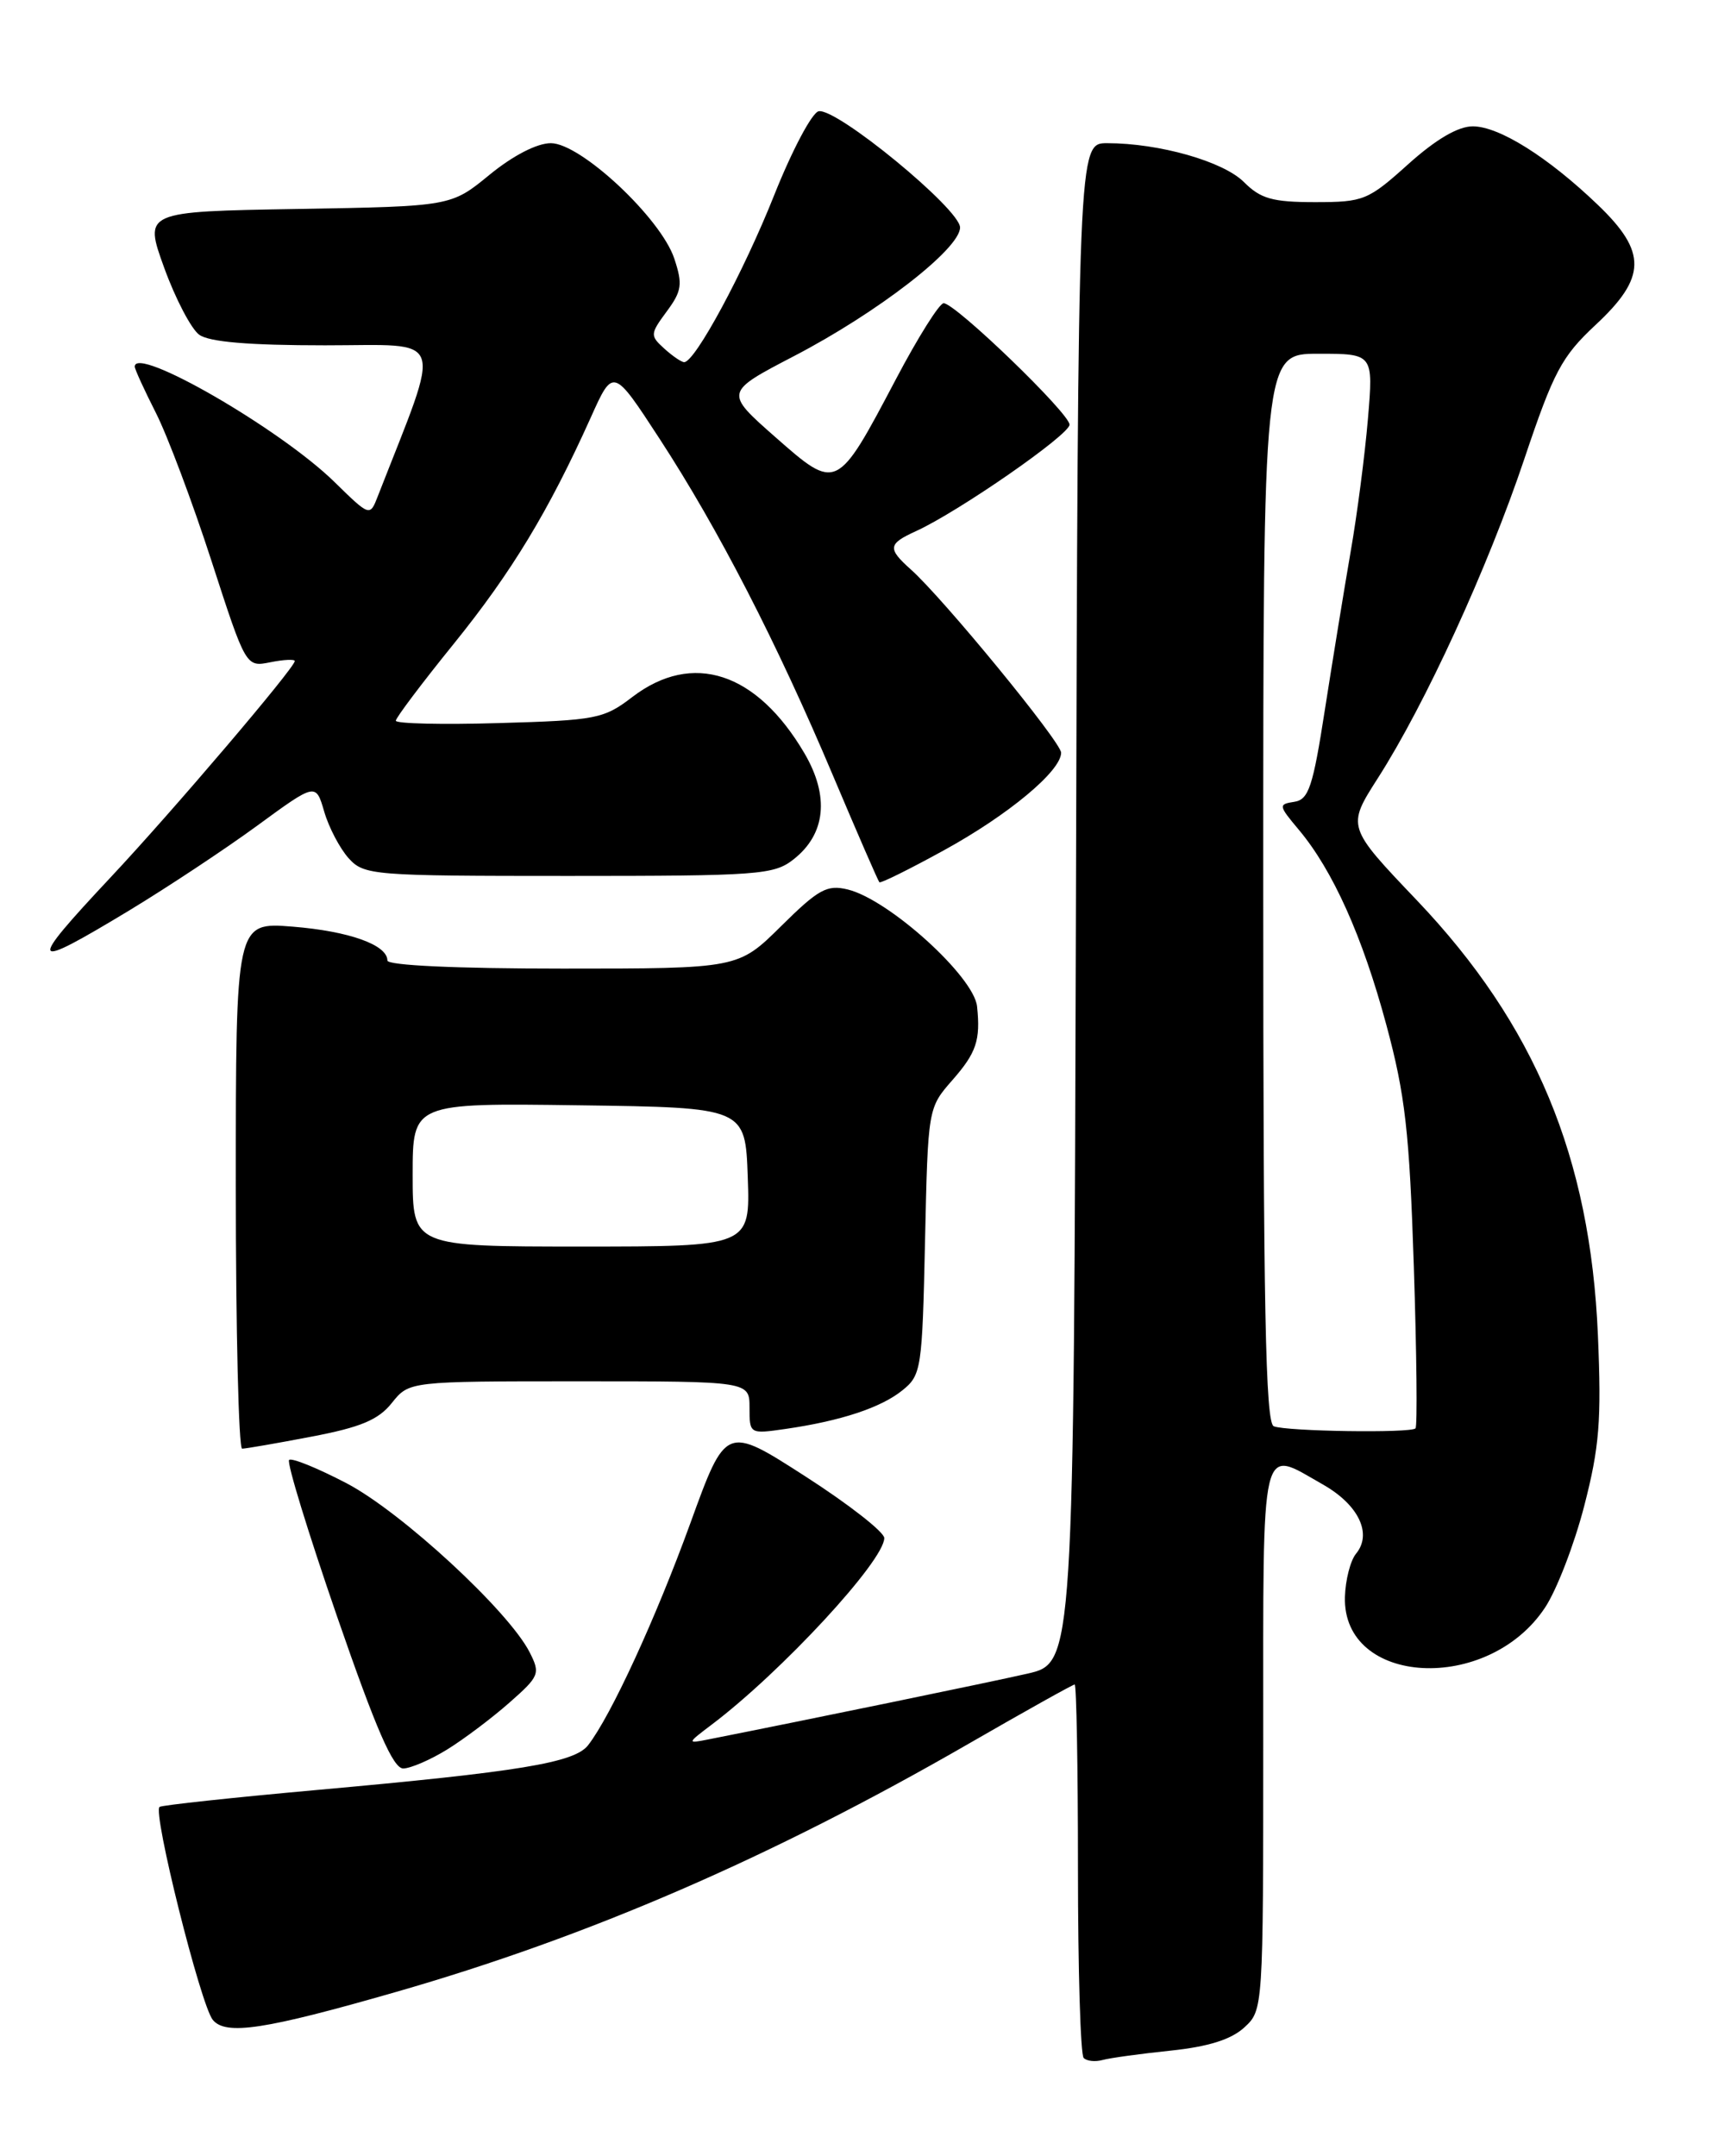 <?xml version="1.0" encoding="UTF-8" standalone="no"?>
<!DOCTYPE svg PUBLIC "-//W3C//DTD SVG 1.1//EN" "http://www.w3.org/Graphics/SVG/1.1/DTD/svg11.dtd" >
<svg xmlns="http://www.w3.org/2000/svg" xmlns:xlink="http://www.w3.org/1999/xlink" version="1.1" viewBox="0 0 204 256">
 <g >
 <path fill="currentColor"
d=" M 139.00 243.47 C 143.49 243.00 146.19 242.15 147.75 240.72 C 149.99 238.66 150.00 238.57 150.00 206.33 C 150.00 170.20 149.58 172.00 157.08 176.25 C 161.33 178.66 162.98 182.11 161.01 184.48 C 160.35 185.29 159.76 187.59 159.70 189.60 C 159.40 200.18 176.69 201.11 183.46 190.87 C 184.84 188.80 186.93 183.38 188.11 178.82 C 189.92 171.81 190.17 168.70 189.74 158.52 C 188.84 137.42 182.28 121.65 168.25 106.90 C 159.92 98.16 159.92 98.16 163.61 92.39 C 169.24 83.60 176.66 67.42 181.01 54.47 C 184.48 44.13 185.44 42.33 189.46 38.58 C 195.52 32.94 195.58 29.93 189.75 24.34 C 183.81 18.64 178.00 15.00 174.88 15.00 C 173.13 15.00 170.49 16.55 167.21 19.50 C 162.44 23.79 161.92 24.00 156.15 24.00 C 151.10 24.00 149.69 23.60 147.71 21.62 C 145.25 19.16 137.65 17.00 131.46 17.00 C 128.01 17.00 128.01 17.00 127.76 107.23 C 127.50 197.45 127.50 197.45 122.00 198.71 C 117.54 199.73 95.60 204.25 84.00 206.54 C 81.57 207.02 81.59 206.97 84.50 204.77 C 92.78 198.52 105.00 185.31 105.00 182.61 C 105.00 181.90 100.77 178.59 95.60 175.27 C 86.19 169.22 86.19 169.22 81.97 180.86 C 77.86 192.17 72.54 203.73 69.83 207.21 C 68.21 209.29 61.70 210.36 37.54 212.53 C 27.66 213.42 19.30 214.32 18.95 214.53 C 18.08 215.07 23.83 238.08 25.27 239.82 C 26.81 241.69 31.44 240.98 47.00 236.51 C 69.94 229.92 91.58 220.54 114.97 207.06 C 121.70 203.18 127.39 200.00 127.61 200.00 C 127.82 200.00 128.00 209.82 128.00 221.83 C 128.00 233.84 128.30 243.97 128.68 244.34 C 129.05 244.72 130.06 244.82 130.93 244.58 C 131.79 244.34 135.43 243.84 139.00 243.47 Z  M 53.09 207.72 C 55.07 206.50 58.39 204.00 60.47 202.17 C 64.06 199.01 64.18 198.71 62.89 196.17 C 60.38 191.25 47.69 179.54 41.18 176.12 C 37.70 174.30 34.62 173.05 34.33 173.34 C 34.03 173.64 36.60 182.00 40.03 191.94 C 44.68 205.39 46.69 209.99 47.89 209.97 C 48.77 209.95 51.12 208.94 53.09 207.72 Z  M 36.99 170.57 C 42.83 169.46 44.93 168.58 46.53 166.57 C 48.58 164.00 48.58 164.00 68.79 164.00 C 89.00 164.00 89.00 164.00 89.00 167.14 C 89.00 170.25 89.02 170.27 93.25 169.66 C 99.84 168.71 104.62 167.13 107.17 165.06 C 109.40 163.26 109.51 162.52 109.84 147.36 C 110.19 131.55 110.19 131.55 113.09 128.24 C 115.94 124.99 116.44 123.51 116.02 119.50 C 115.65 115.94 105.55 106.80 100.67 105.61 C 98.20 105.01 97.20 105.56 92.75 109.96 C 87.66 115.00 87.66 115.00 66.83 115.00 C 54.12 115.00 46.00 114.62 46.00 114.04 C 46.00 112.18 41.45 110.56 34.75 110.02 C 28.00 109.48 28.00 109.48 28.00 140.74 C 28.00 157.93 28.34 172.00 28.75 172.00 C 29.16 172.00 32.87 171.36 36.99 170.57 Z  M 15.39 108.07 C 19.88 105.35 26.70 100.84 30.53 98.04 C 37.50 92.94 37.50 92.94 38.50 96.37 C 39.05 98.26 40.36 100.74 41.40 101.90 C 43.24 103.92 44.20 104.00 67.52 104.00 C 90.09 104.00 91.90 103.87 94.23 102.03 C 98.05 99.03 98.51 94.55 95.53 89.45 C 89.86 79.79 82.24 77.29 75.09 82.75 C 71.70 85.35 70.81 85.52 59.25 85.85 C 52.51 86.05 47.00 85.92 47.00 85.57 C 47.00 85.23 50.09 81.12 53.88 76.44 C 60.75 67.94 65.14 60.70 70.15 49.57 C 72.81 43.64 72.81 43.64 78.33 52.11 C 85.29 62.79 92.25 76.30 98.93 92.13 C 101.80 98.92 104.27 104.60 104.42 104.75 C 104.57 104.90 108.02 103.19 112.09 100.95 C 119.73 96.76 126.00 91.54 126.00 89.37 C 126.00 88.11 111.99 71.02 108.14 67.60 C 105.37 65.12 105.44 64.58 108.75 63.07 C 113.77 60.79 127.00 51.62 127.00 50.42 C 127.00 49.08 113.44 36.00 112.05 36.00 C 111.55 36.00 109.00 40.05 106.39 45.01 C 99.37 58.32 99.37 58.32 92.07 51.90 C 86.03 46.58 86.03 46.58 94.26 42.29 C 104.19 37.13 114.00 29.54 114.00 27.01 C 114.00 24.83 99.34 12.78 97.21 13.21 C 96.42 13.37 94.05 17.85 91.93 23.17 C 88.30 32.30 82.53 43.00 81.24 43.00 C 80.92 43.00 79.86 42.28 78.88 41.39 C 77.18 39.85 77.19 39.66 79.16 36.99 C 80.96 34.56 81.08 33.76 80.07 30.71 C 78.48 25.91 68.96 17.00 65.41 17.00 C 63.76 17.00 60.92 18.47 58.13 20.75 C 53.56 24.50 53.56 24.50 35.32 24.81 C 17.08 25.12 17.08 25.12 19.50 31.80 C 20.83 35.47 22.70 39.04 23.65 39.74 C 24.84 40.60 29.52 41.00 38.60 41.00 C 53.13 41.00 52.53 39.28 44.86 58.92 C 43.92 61.34 43.92 61.34 39.71 57.22 C 33.28 50.92 16.00 40.95 16.00 43.53 C 16.00 43.83 17.13 46.30 18.51 49.02 C 19.89 51.74 22.86 59.65 25.11 66.59 C 29.20 79.21 29.20 79.21 32.10 78.63 C 33.69 78.31 35.00 78.25 35.00 78.49 C 35.00 79.28 20.48 96.34 13.16 104.14 C 3.11 114.87 3.37 115.33 15.39 108.07 Z  M 151.25 169.34 C 150.27 168.94 150.00 155.21 150.00 105.42 C 150.00 42.00 150.00 42.00 156.54 42.00 C 163.08 42.00 163.08 42.00 162.43 49.75 C 162.07 54.01 161.15 61.10 160.38 65.50 C 159.62 69.90 158.25 78.32 157.33 84.20 C 155.90 93.44 155.40 94.94 153.68 95.20 C 151.78 95.49 151.81 95.64 154.21 98.50 C 158.26 103.32 161.79 111.18 164.62 121.69 C 166.86 129.99 167.36 134.39 167.88 150.34 C 168.22 160.70 168.31 169.36 168.08 169.59 C 167.50 170.17 152.77 169.95 151.25 169.34 Z  M 49.00 139.48 C 49.00 130.96 49.00 130.96 68.75 131.23 C 88.50 131.50 88.50 131.50 88.79 139.75 C 89.08 148.00 89.08 148.00 69.04 148.00 C 49.00 148.00 49.00 148.00 49.00 139.48 Z "/>
</g>
</svg>